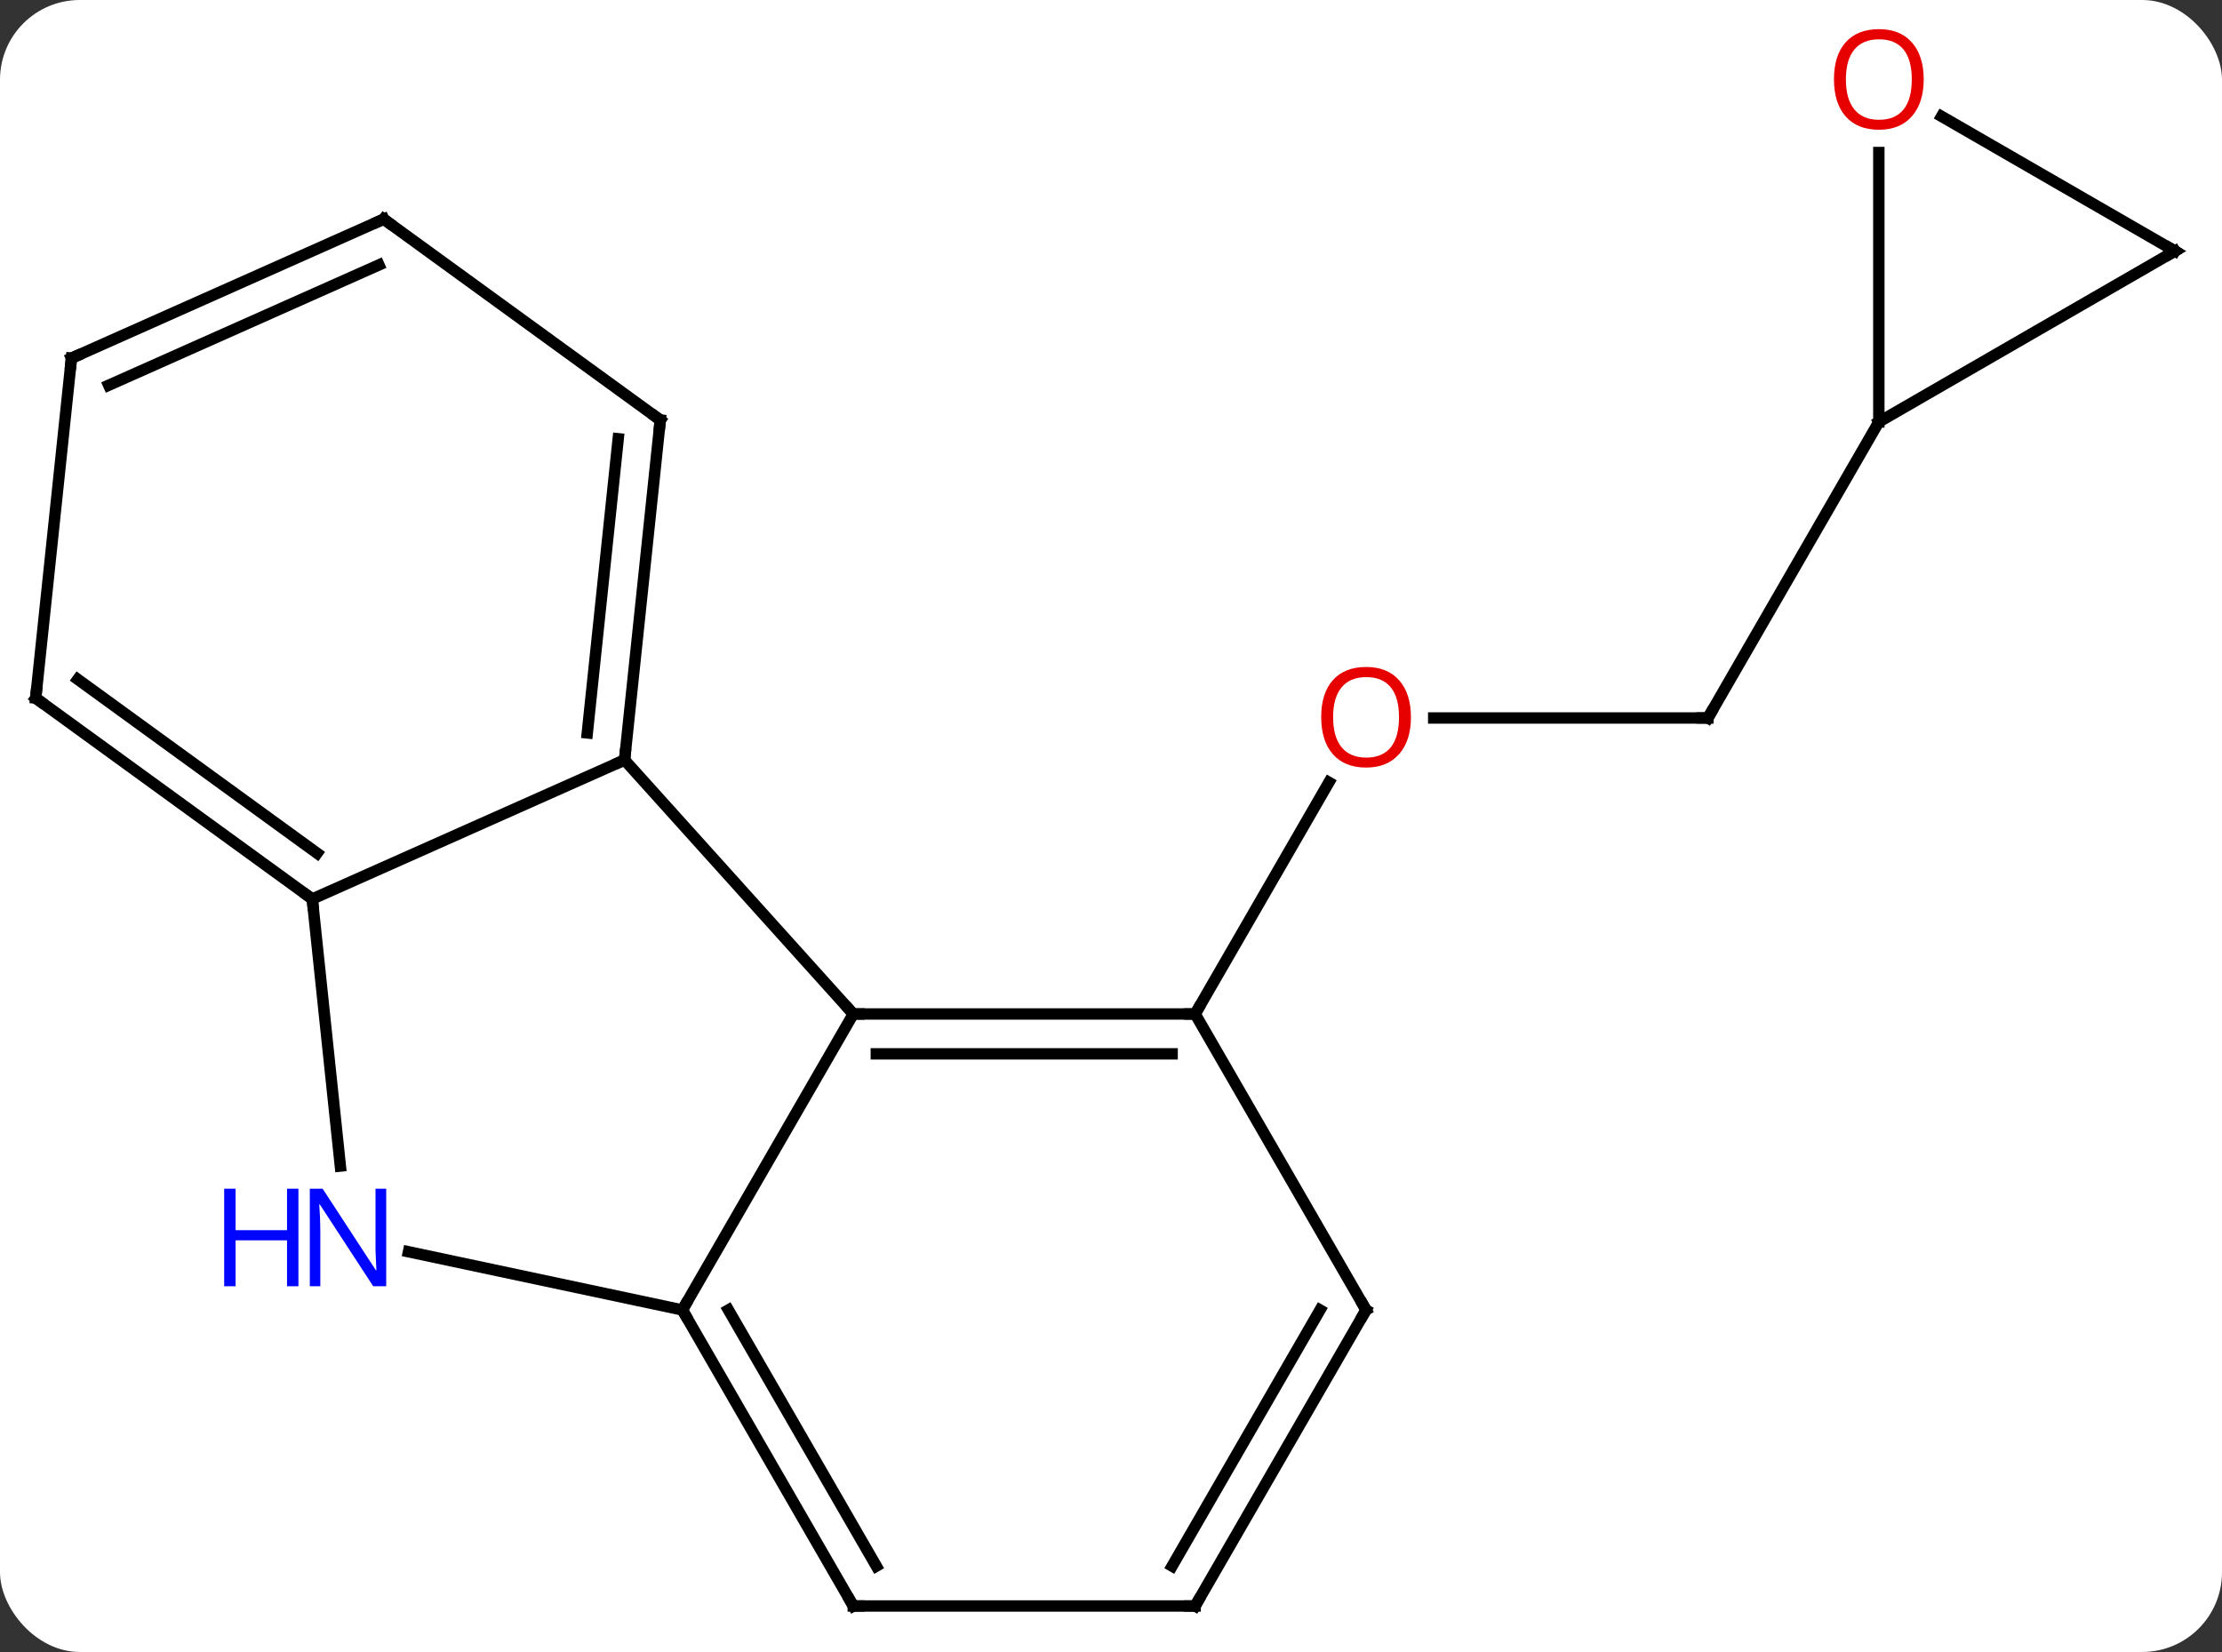 <svg width="195" viewBox="0 0 195 145" style="fill-opacity:1; color-rendering:auto; color-interpolation:auto; text-rendering:auto; stroke:black; stroke-linecap:square; stroke-miterlimit:10; shape-rendering:auto; stroke-opacity:1; fill:black; stroke-dasharray:none; font-weight:normal; stroke-width:1; font-family:'Open Sans'; font-style:normal; stroke-linejoin:miter; font-size:12; stroke-dashoffset:0; image-rendering:auto;" height="145" class="cas-substance-image" xmlns:xlink="http://www.w3.org/1999/xlink" xmlns="http://www.w3.org/2000/svg"><rect x="0" y="0" width="195" height="145" fill="#333333" stroke="none"/><svg class="cas-substance-single-component"><rect y="0" x="0" width="195" stroke="none" ry="7" rx="7" height="145" fill="white" class="cas-substance-group"/><svg y="0" x="0" width="195" viewBox="0 0 195 145" style="fill:black;" height="145" class="cas-substance-single-component-image"><svg><g><g transform="translate(97,74)" style="text-rendering:geometricPrecision; color-rendering:optimizeQuality; color-interpolation:linearRGB; stroke-linecap:butt; image-rendering:optimizeQuality;"><line y2="-10.98" y1="-10.98" x2="52.884" x1="28.822" style="fill:none;"/><line y2="15" y1="-5.332" x2="7.884" x1="19.623" style="fill:none;"/><line y2="-36.963" y1="-10.98" x2="67.884" x1="52.884" style="fill:none;"/><line y2="-7.293" y1="15" x2="-42.189" x1="-22.116" style="fill:none;"/><line y2="40.98" y1="15" x2="-37.116" x1="-22.116" style="fill:none;"/><line y2="15" y1="15" x2="7.884" x1="-22.116" style="fill:none;"/><line y2="18.5" y1="18.5" x2="5.863" x1="-20.095" style="fill:none;"/><line y2="4.908" y1="-7.293" x2="-69.594" x1="-42.189" style="fill:none;"/><line y2="-37.131" y1="-7.293" x2="-39.054" x1="-42.189" style="fill:none;"/><line y2="-35.487" y1="-9.668" x2="-42.746" x1="-45.459" style="fill:none;"/><line y2="35.871" y1="40.98" x2="-61.151" x1="-37.116" style="fill:none;"/><line y2="66.963" y1="40.98" x2="-22.116" x1="-37.116" style="fill:none;"/><line y2="63.463" y1="40.98" x2="-20.095" x1="-33.075" style="fill:none;"/><line y2="40.98" y1="15" x2="22.884" x1="7.884" style="fill:none;"/><line y2="28.348" y1="4.908" x2="-67.131" x1="-69.594" style="fill:none;"/><line y2="-12.726" y1="4.908" x2="-93.867" x1="-69.594" style="fill:none;"/><line y2="-14.37" y1="0.889" x2="-90.175" x1="-69.172" style="fill:none;"/><line y2="-54.765" y1="-37.131" x2="-63.324" x1="-39.054" style="fill:none;"/><line y2="66.963" y1="66.963" x2="7.884" x1="-22.116" style="fill:none;"/><line y2="66.963" y1="40.98" x2="7.884" x1="22.884" style="fill:none;"/><line y2="63.463" y1="40.98" x2="5.863" x1="18.843" style="fill:none;"/><line y2="-42.561" y1="-12.726" x2="-90.729" x1="-93.867" style="fill:none;"/><line y2="-42.561" y1="-54.765" x2="-90.729" x1="-63.324" style="fill:none;"/><line y2="-40.186" y1="-50.746" x2="-87.459" x1="-63.746" style="fill:none;"/><line y2="-51.963" y1="-36.963" x2="93.867" x1="67.884" style="fill:none;"/><line y2="-60.611" y1="-36.963" x2="67.884" x1="67.884" style="fill:none;"/><line y2="-63.785" y1="-51.963" x2="73.39" x1="93.867" style="fill:none;"/></g><g transform="translate(97,74)" style="fill:rgb(230,0,0); text-rendering:geometricPrecision; color-rendering:optimizeQuality; image-rendering:optimizeQuality; font-family:'Open Sans'; stroke:rgb(230,0,0); color-interpolation:linearRGB;"><path style="stroke:none;" d="M26.822 -11.05 Q26.822 -8.988 25.782 -7.808 Q24.743 -6.628 22.9 -6.628 Q21.009 -6.628 19.978 -7.793 Q18.947 -8.957 18.947 -11.066 Q18.947 -13.16 19.978 -14.308 Q21.009 -15.457 22.9 -15.457 Q24.759 -15.457 25.79 -14.285 Q26.822 -13.113 26.822 -11.05 ZM19.993 -11.05 Q19.993 -9.316 20.736 -8.41 Q21.478 -7.503 22.9 -7.503 Q24.322 -7.503 25.048 -8.402 Q25.775 -9.3 25.775 -11.05 Q25.775 -12.785 25.048 -13.675 Q24.322 -14.566 22.9 -14.566 Q21.478 -14.566 20.736 -13.668 Q19.993 -12.769 19.993 -11.05 Z"/></g><g transform="translate(97,74)" style="stroke-linecap:butt; text-rendering:geometricPrecision; color-rendering:optimizeQuality; image-rendering:optimizeQuality; font-family:'Open Sans'; color-interpolation:linearRGB; stroke-miterlimit:5;"><path style="fill:none;" d="M52.384 -10.98 L52.884 -10.98 L53.134 -11.413"/><path style="fill:none;" d="M-21.616 15 L-22.116 15 L-22.451 14.628"/><path style="fill:none;" d="M-42.137 -7.79 L-42.189 -7.293 L-42.646 -7.09"/><path style="fill:none;" d="M-36.866 41.413 L-37.116 40.98 L-36.866 40.547"/><path style="fill:none;" d="M7.384 15 L7.884 15 L8.134 14.567"/><path style="fill:none;" d="M-69.999 4.614 L-69.594 4.908 L-69.542 5.405"/><path style="fill:none;" d="M-39.106 -36.634 L-39.054 -37.131 L-39.459 -37.425"/><path style="fill:rgb(0,5,255); stroke:none;" d="M-63.107 38.899 L-64.248 38.899 L-68.936 31.712 L-68.982 31.712 Q-68.889 32.977 -68.889 34.024 L-68.889 38.899 L-69.811 38.899 L-69.811 30.337 L-68.686 30.337 L-64.014 37.493 L-63.967 37.493 Q-63.967 37.337 -64.014 36.477 Q-64.061 35.618 -64.045 35.243 L-64.045 30.337 L-63.107 30.337 L-63.107 38.899 Z"/><path style="fill:rgb(0,5,255); stroke:none;" d="M-70.811 38.899 L-71.811 38.899 L-71.811 34.868 L-76.326 34.868 L-76.326 38.899 L-77.326 38.899 L-77.326 30.337 L-76.326 30.337 L-76.326 33.977 L-71.811 33.977 L-71.811 30.337 L-70.811 30.337 L-70.811 38.899 Z"/><path style="fill:none;" d="M-22.366 66.53 L-22.116 66.963 L-21.616 66.963"/><path style="fill:none;" d="M22.634 40.547 L22.884 40.98 L22.634 41.413"/><path style="fill:none;" d="M-93.463 -12.432 L-93.867 -12.726 L-93.815 -13.223"/><path style="fill:none;" d="M-62.919 -54.471 L-63.324 -54.765 L-63.781 -54.562"/><path style="fill:none;" d="M7.384 66.963 L7.884 66.963 L8.134 66.53"/><path style="fill:none;" d="M-90.781 -42.064 L-90.729 -42.561 L-90.272 -42.764"/><path style="fill:none;" d="M93.434 -51.713 L93.867 -51.963 L93.434 -52.213"/><path style="fill:rgb(230,0,0); stroke:none;" d="M71.822 -67.033 Q71.822 -64.971 70.782 -63.791 Q69.743 -62.611 67.9 -62.611 Q66.009 -62.611 64.978 -63.776 Q63.947 -64.94 63.947 -67.049 Q63.947 -69.143 64.978 -70.291 Q66.009 -71.44 67.9 -71.44 Q69.759 -71.44 70.79 -70.268 Q71.822 -69.096 71.822 -67.033 ZM64.993 -67.033 Q64.993 -65.299 65.736 -64.393 Q66.478 -63.486 67.9 -63.486 Q69.322 -63.486 70.048 -64.385 Q70.775 -65.283 70.775 -67.033 Q70.775 -68.768 70.048 -69.658 Q69.322 -70.549 67.9 -70.549 Q66.478 -70.549 65.736 -69.65 Q64.993 -68.752 64.993 -67.033 Z"/></g></g></svg></svg></svg></svg>
